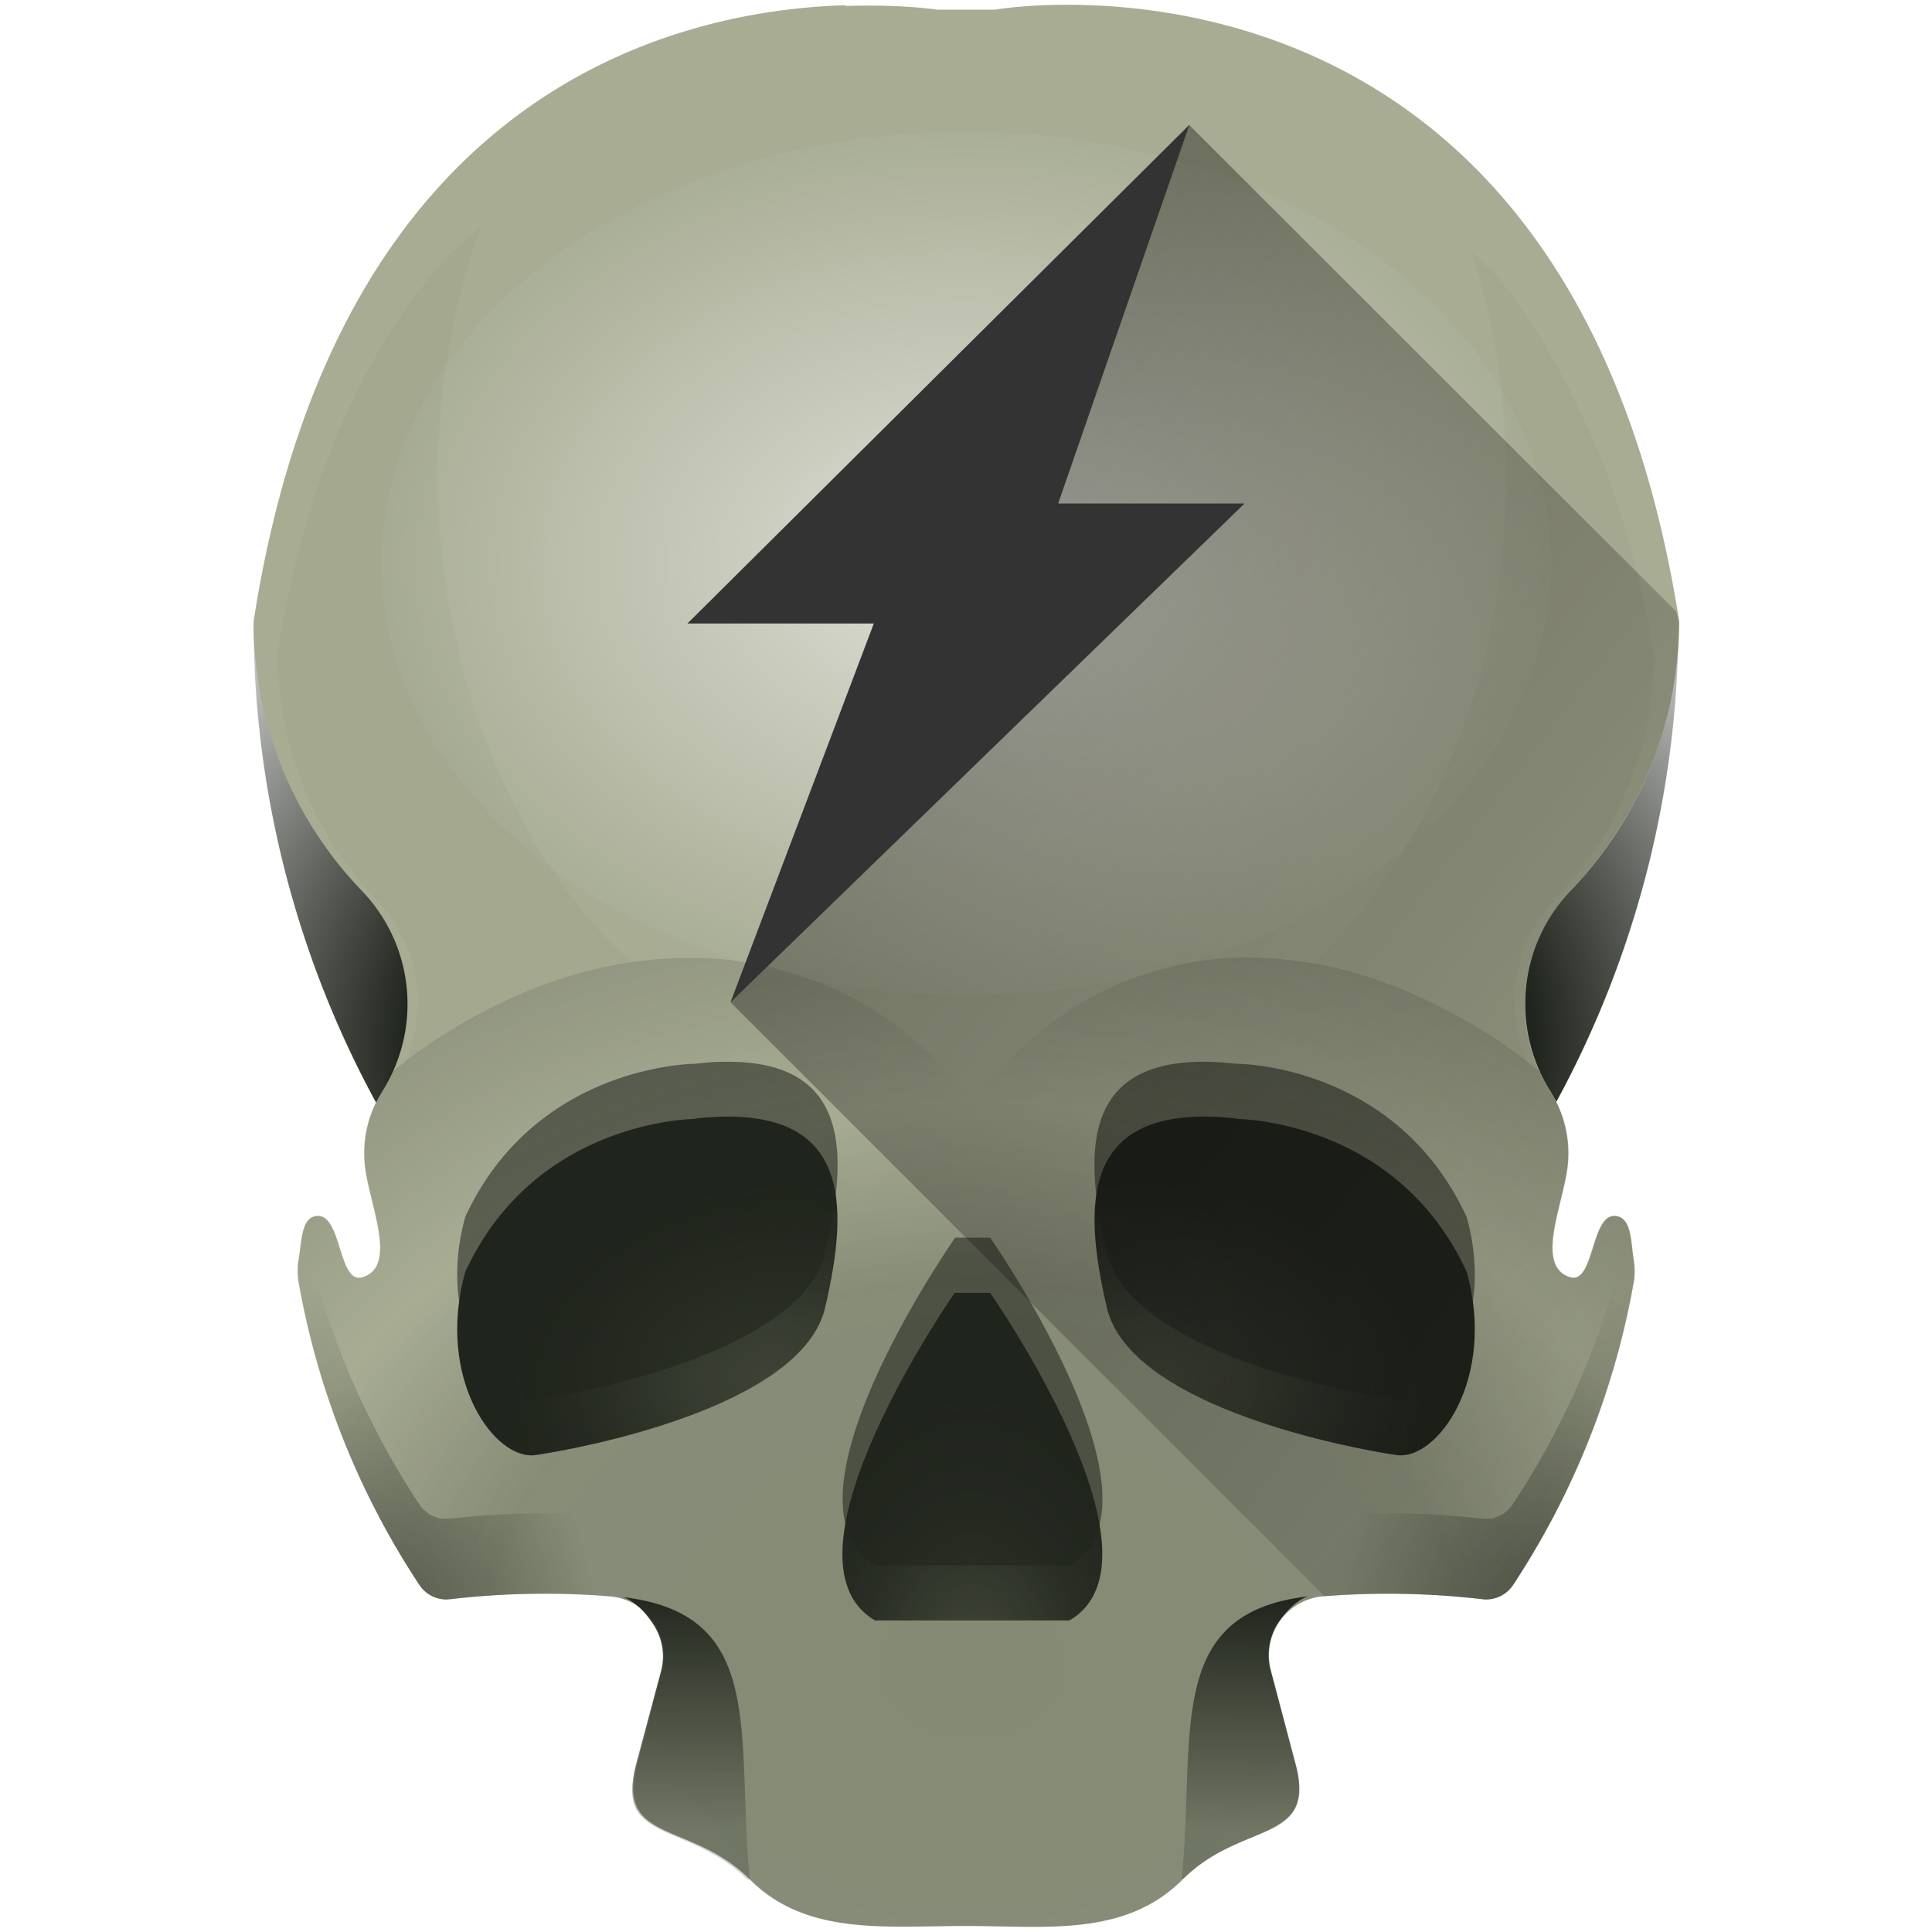 <?xml version="1.0" encoding="UTF-8" standalone="no"?><svg xmlns:dc="http://purl.org/dc/elements/1.1/" xmlns:cc="http://creativecommons.org/ns#" xmlns:rdf="http://www.w3.org/1999/02/22-rdf-syntax-ns#" xmlns="http://www.w3.org/2000/svg" xmlns:xlink="http://www.w3.org/1999/xlink" width="48" height="48"><defs><linearGradient id="j"><stop offset="0" stop-color="#1f241c"/><stop offset="1" stop-color="#1f241c" stop-opacity="0"/></linearGradient><linearGradient id="g"><stop offset="0" stop-color="#1f241c" stop-opacity=".71"/><stop offset=".32" stop-color="#1f241c" stop-opacity=".78"/><stop offset=".52" stop-color="#1f241c" stop-opacity=".86"/><stop offset=".75" stop-color="#1f241c" stop-opacity=".94"/><stop offset="1" stop-color="#1f241c"/></linearGradient><linearGradient id="k"><stop offset="0" stop-color="#1f241c" stop-opacity=".63"/><stop offset=".5" stop-color="#1f241c" stop-opacity=".59"/><stop offset=".74" stop-color="#1f241c" stop-opacity="0"/><stop offset="1" stop-color="#1f241c" stop-opacity=".39"/></linearGradient><linearGradient id="l"><stop offset="0" stop-color="#1f241c"/><stop offset="1" stop-color="#1f241c" stop-opacity="0"/></linearGradient><linearGradient id="i"><stop offset="0" stop-color="#1f241c"/><stop offset="1" stop-color="#1f241c" stop-opacity=".2"/></linearGradient><linearGradient id="a"><stop stop-color="#241c1c" offset="0"/><stop stop-opacity="0" stop-color="#1a1a1a" offset="1"/></linearGradient><linearGradient id="h"><stop offset="0" stop-color="#1f241c" stop-opacity=".71"/><stop offset=".32" stop-color="#1f241c" stop-opacity=".78"/><stop offset=".52" stop-color="#1f241c" stop-opacity=".86"/><stop offset=".75" stop-color="#1f241c" stop-opacity=".94"/><stop offset="1" stop-color="#1f241c"/></linearGradient><linearGradient id="f"><stop offset="0" stop-color="#1f241c" stop-opacity=".33"/><stop offset=".14" stop-color="#1f241c" stop-opacity=".71"/><stop offset=".32" stop-color="#1f241c" stop-opacity=".78"/><stop offset=".59" stop-color="#1f241c" stop-opacity=".9"/><stop offset="1" stop-color="#1f241c"/></linearGradient><linearGradient id="e"><stop offset="0" stop-color="#1f241c"/><stop offset=".54" stop-color="#1f241c"/><stop offset="1" stop-color="#fff"/></linearGradient><linearGradient id="d"><stop offset="0" stop-color="#00000a"/><stop offset="1" stop-color="#000004" stop-opacity="0"/></linearGradient><linearGradient id="c"><stop offset="0" stop-color="#fff" stop-opacity=".33"/><stop offset="1" stop-color="#fff" stop-opacity=".6"/></linearGradient><linearGradient id="b"><stop offset="0" stop-color="#1f241c"/><stop offset="1" stop-color="#1f241c" stop-opacity=".2"/></linearGradient><linearGradient gradientTransform="matrix(-1 0 0 1 47.99 -.03)" xlink:href="#b" id="z" x1="17.01" y1="39.68" x2="17.1" y2="45.57" gradientUnits="userSpaceOnUse"/><radialGradient xlink:href="#e" id="t" cx="24.14" cy="26.11" fx="24.14" fy="26.11" r="17.71" gradientTransform="matrix(1.461 -.005 .003 .984 -11.23 .47)" gradientUnits="userSpaceOnUse"/><radialGradient xlink:href="#f" id="x" gradientUnits="userSpaceOnUse" gradientTransform="matrix(.368 0 0 .55 18.66 16.54)" cx="14.9" cy="45.58" fx="14.9" fy="45.58" r="12.64"/><radialGradient xlink:href="#g" id="w" gradientUnits="userSpaceOnUse" gradientTransform="matrix(.047 -.377 .512 .064 5.61 39.05)" cx="20.27" cy="43.52" fx="20.27" fy="43.52" r="12.64"/><radialGradient xlink:href="#h" id="A" gradientUnits="userSpaceOnUse" gradientTransform="matrix(-.047 -.377 -.512 .064 42.39 39.05)" cx="20.27" cy="43.52" fx="20.27" fy="43.52" r="12.64"/><linearGradient id="m"><stop offset="0" stop-color="#fff"/><stop offset="1" stop-color="#fff" stop-opacity=".05"/></linearGradient><linearGradient xlink:href="#i" id="y" x1="16.75" y1="39.38" x2="16.73" y2="45.46" gradientUnits="userSpaceOnUse"/><radialGradient xlink:href="#j" id="B" cx="9.97" cy="39.63" fx="9.97" fy="39.63" r="4.55" gradientTransform="matrix(1.013 -.288 .5 1.759 -19.94 -26.88)" gradientUnits="userSpaceOnUse"/><radialGradient xlink:href="#k" id="v" cx="24.17" cy="43.47" fx="24.17" fy="43.47" r="16.61" gradientTransform="matrix(1.475 0 0 1.14 -11.5 -8.18)" gradientUnits="userSpaceOnUse"/><radialGradient xlink:href="#l" id="E" cx="9.97" cy="39.63" fx="9.97" fy="39.63" r="4.55" gradientTransform="matrix(-1.013 -.288 -.5 1.759 67.94 -26.88)" gradientUnits="userSpaceOnUse"/><radialGradient xlink:href="#m" id="F" cx="24" cy="12" fx="24" fy="12" r="9.99" gradientTransform="matrix(1.454 0 0 1.074 -10.9 1.11)" gradientUnits="userSpaceOnUse"/><filter id="D" x="-.11" width="1.22" y="-.05" height="1.1" color-interpolation-filters="sRGB"><feGaussianBlur stdDeviation=".41"/></filter><filter id="C" x="-.12" width="1.23" y="-.05" height="1.1" color-interpolation-filters="sRGB"><feGaussianBlur stdDeviation=".41"/></filter><linearGradient id="n"><stop offset="0" stop-color="#ccc"/><stop offset="1" stop-color="#fff"/></linearGradient><linearGradient id="o"><stop offset="0" stop-color="#020000"/><stop offset="1" stop-color="#020000" stop-opacity="0"/></linearGradient><linearGradient id="p"><stop offset="0" stop-color="#1a1a1a"/><stop stop-color="#333" offset=".23"/><stop offset=".51" stop-color="#666"/><stop stop-color="#333" offset=".71"/><stop offset="1" stop-color="#1a1a1a"/></linearGradient><linearGradient id="q"><stop offset="0" stop-color="#22241c"/><stop offset="1" stop-color="#1a1a1a" stop-opacity="0"/></linearGradient><linearGradient id="r"><stop offset="0" stop-color="#000008"/><stop offset="1" stop-opacity="0"/></linearGradient><filter id="u" x="-.04" width="1.09" y="-.09" height="1.18" color-interpolation-filters="sRGB"><feGaussianBlur stdDeviation=".47"/></filter><linearGradient xlink:href="#s" id="G" gradientUnits="userSpaceOnUse" x1="6.95" y1="4.57" x2="52.23" y2="39.55"/><linearGradient id="s"><stop offset="0"/><stop offset="1" stop-color="#050000" stop-opacity="0"/></linearGradient></defs><path d="M6.3 15.44A24.96 24.96 0 0 0 24 39.33a24.96 24.96 0 0 0 17.7-23.88H6.3z" fill="url(#t)"/><path d="M21.01.13C16.88.25 8.36 2.16 6.3 15.44a9.62 9.62 0 0 0 2.66 6.66 4.06 4.06 0 0 1 .54 5.01l-.01.02a2.85 2.85 0 0 0-.43 1.75c.07.95.86 2.57-.05 2.85-.61.2-.51-1.58-1.14-1.52-.39.04-.37.63-.45 1.08a1.7 1.7 0 0 0 0 .57 19.98 19.98 0 0 0 3.01 7.53.8.8 0 0 0 .77.34 20.28 20.28 0 0 1 3.95-.07c.91.07 1.53.97 1.29 1.85l-.61 2.3c-.54 2.02 1.33 1.41 2.81 2.89 1.4 1.4 3.38 1.15 5.37 1.15 1.96 0 3.94.28 5.37-1.15 1.47-1.48 3.35-.86 2.81-2.88l-.61-2.31a1.47 1.47 0 0 1 1.29-1.85 20.25 20.25 0 0 1 3.95.07.8.8 0 0 0 .77-.34 19.98 19.98 0 0 0 3-7.53 1.69 1.69 0 0 0 0-.56c-.07-.46-.05-1.05-.45-1.09-.62-.06-.52 1.71-1.13 1.52-.91-.28-.12-1.9-.05-2.85a2.85 2.85 0 0 0-.43-1.75l-.01-.02a4.07 4.07 0 0 1 .54-5.02 9.62 9.62 0 0 0 2.66-6.65C38.95-2.26 24.72.24 24.72.24h-1.44S22.39.1 21 .15z" fill="#a7ac93"/><path d="M17.97 26.38c-.22 0-.45.02-.7.05 0 0-3.95 0-5.71 3.8-.74 2.65.73 4.7 1.76 4.55 1.02-.15 6.6-1.17 7.18-3.66.55-2.34.71-4.8-2.53-4.74zm12.06 0c-3.24-.07-3.08 2.4-2.53 4.74.59 2.49 6.16 3.51 7.19 3.66 1.02.15 2.49-1.9 1.75-4.54-1.76-3.82-5.71-3.81-5.71-3.81a7.7 7.7 0 0 0-.7-.05zm-6.3 4.37s-4.62 6.6-1.98 8.14h4.83c2.63-1.54-1.98-8.14-1.98-8.14z" fill="#1f241c" fill-opacity=".99" opacity=".75" filter="url(#u)"/><path d="M9.6 26.62c-.07.16-.01.34-.11.49l-.01.02a2.85 2.85 0 0 0-.43 1.75c.07.95.86 2.57-.05 2.85-.61.19-.51-1.58-1.14-1.52-.39.04-.37.63-.45 1.08-.03.2-.03.38 0 .57a19.98 19.98 0 0 0 3.01 7.53.8.8 0 0 0 .77.34 20.28 20.28 0 0 1 3.95-.07c.91.07 1.53.97 1.29 1.85l-.62 2.3c-.53 2.02 1.34 1.41 2.82 2.89 1.4 1.4 3.38 1.15 5.37 1.15 1.96 0 3.94.28 5.37-1.15 1.47-1.48 3.35-.86 2.81-2.88l-.61-2.31a1.47 1.47 0 0 1 1.29-1.85 20.25 20.25 0 0 1 3.95.07.8.8 0 0 0 .77-.34 19.98 19.98 0 0 0 3-7.53 1.69 1.69 0 0 0 0-.56c-.07-.46-.05-1.05-.45-1.09-.62-.06-.52 1.71-1.13 1.52-.91-.28-.12-1.9-.05-2.85a2.85 2.85 0 0 0-.43-1.75l-.01-.02c-.07-.1-.03-.23-.08-.34l-.17-.14a13.62 13.62 0 0 0-3.45-2.06 10.16 10.16 0 0 0-3.72-.78 8.08 8.08 0 0 0-5.36 1.94c-.55.45-1.07 1-1.56 1.63-.5-.64-1.02-1.18-1.58-1.63a8.52 8.52 0 0 0-5.51-1.93c-1.3 0-2.6.28-3.84.77-1.24.49-2.43 1.2-3.5 2.06z" opacity=".4" fill="url(#v)"/><path d="M30.73 27.8s3.96 0 5.71 3.8c.74 2.65-.73 4.7-1.75 4.55-1.03-.15-6.6-1.17-7.19-3.66-.58-2.5-.73-5.14 3.23-4.7z" fill="url(#w)"/><path d="M24.6 32.12s4.61 6.6 1.97 8.14h-4.83c-2.63-1.54 1.98-8.14 1.98-8.14z" fill="url(#x)"/><path d="M15.48 39.68c.3.1.55.38.72.63.24.34.34.78.22 1.22l-.62 2.31c-.13.5-.12.84 0 1.1.13.24.36.4.65.54.58.28 1.4.51 2.12 1.22h.06c-.35-3.62.44-6.6-3.15-7.02z" fill="url(#y)"/><path d="M32.5 39.66c-.3.1-.54.37-.72.62a1.48 1.48 0 0 0-.21 1.23l.61 2.3c.14.5.12.85 0 1.1-.13.25-.36.4-.65.55-.57.27-1.39.5-2.12 1.21h-.05c.35-3.62-.44-6.6 3.15-7.01z" fill="url(#z)"/><path d="M17.27 27.8s-3.96 0-5.71 3.8c-.74 2.65.73 4.7 1.75 4.55 1.03-.15 6.6-1.17 7.19-3.66.58-2.5.73-5.14-3.23-4.7z" fill="url(#A)"/><path d="M7.57 30.54c-.08.22-.11.5-.16.75a1.7 1.7 0 0 0 0 .57 19.98 19.98 0 0 0 3.02 7.53.8.8 0 0 0 .77.34 20.28 20.28 0 0 1 3.94-.07c.47.04.84.3 1.08.65l.21-.8a1.48 1.48 0 0 0-1.29-1.85 20.28 20.28 0 0 0-1.92-.06 20.28 20.28 0 0 0-2.02.13.8.8 0 0 1-.09 0 .8.8 0 0 1-.08 0 .8.8 0 0 1-.08 0 .8.8 0 0 1-.08-.02.8.8 0 0 1-.07-.03.8.8 0 0 1-.08-.03.8.8 0 0 1-.07-.04.8.8 0 0 1-.06-.05.8.8 0 0 1-.06-.05.8.8 0 0 1-.06-.06.8.8 0 0 1-.04-.06 19.98 19.98 0 0 1-.1-.15 19.98 19.98 0 0 1-1-1.72 19.98 19.98 0 0 1-.83-1.82 19.98 19.98 0 0 1-.64-1.9 19.98 19.98 0 0 1-.29-1.26z" fill="url(#B)" opacity=".5"/><path d="M32.57 23.96c.79.1 1.47.3 2.24.61a12.4 12.4 0 0 1 3.14 1.87 4.01 4.01 0 0 1-.32-1.9c.09-.8.44-1.6 1.04-2.22l.02-.02a8.79 8.79 0 0 0 2.4-6.02v-.01a23.52 23.52 0 0 0-1.26-4.74c-.16-.42-.33-.78-.5-1.16-.43-.93-.9-1.77-1.4-2.5-.2-.28-.39-.58-.6-.84-.24-.3-.52-.5-.77-.77l.03.09a17.9 17.9 0 0 1 .83 5.52 18.85 18.85 0 0 1-.97 5.93 17.04 17.04 0 0 1-1.92 3.88 14.48 14.48 0 0 1-1.76 2.12c-.1.1.1-.09 0 0z" opacity=".25" fill="#5d6c53" filter="url(#C)"/><path d="M11.94 5.65c-.32.3-.65.53-.95.88-.62.7-1.2 1.5-1.72 2.44-.53.93-1 2-1.4 3.2a25.3 25.3 0 0 0-.97 4.07 8.8 8.8 0 0 0 2.42 6.07c.6.63.96 1.41 1.05 2.22.07.6-.07 1.33-.32 1.92a12.2 12.2 0 0 1 5.65-2.56c-.19-.17-.25-.19-.44-.37a13.88 13.88 0 0 1-2.43-3.43 16.53 16.53 0 0 1-1.5-4.17 18.45 18.45 0 0 1-.2-7.12 18.33 18.33 0 0 1 .81-3.15z" opacity=".25" fill="#5d6c53" filter="url(#D)"/><path d="M40.43 30.54c.08.22.12.5.16.75.03.2.03.38 0 .57a19.98 19.98 0 0 1-3.01 7.53.8.8 0 0 1-.77.34 20.28 20.28 0 0 0-3.95-.07c-.47.03-.84.3-1.08.65l-.21-.8a1.48 1.48 0 0 1 1.29-1.85 20.28 20.28 0 0 1 1.92-.06 20.28 20.28 0 0 1 2.03.13.8.8 0 0 0 .08 0 .8.8 0 0 0 .08 0 .8.8 0 0 0 .08 0 .8.8 0 0 0 .08-.02.8.8 0 0 0 .08-.03.8.8 0 0 0 .07-.03.8.8 0 0 0 .07-.04.8.8 0 0 0 .06-.05.8.8 0 0 0 .06-.05.8.8 0 0 0 .06-.06.8.8 0 0 0 .05-.07 19.98 19.98 0 0 0 .09-.14 19.98 19.98 0 0 0 1-1.72 19.98 19.98 0 0 0 .83-1.82 19.98 19.98 0 0 0 .64-1.9 19.98 19.98 0 0 0 .3-1.26z" opacity=".5" fill="url(#E)"/><ellipse ry="10.73" rx="14.53" cy="14" cx="24" opacity=".62" fill="url(#F)"/><path d="M32.91 39.66c1.3-.1 2.6-.08 3.9.07a.8.8 0 0 0 .77-.34 20.11 20.11 0 0 0 1.87-3.58c.5-1.26.9-2.58 1.14-3.95a1.68 1.68 0 0 0 0-.56c-.04-.23-.06-.5-.11-.7-.05-.21-.15-.37-.35-.39-.3-.03-.44.4-.57.81-.13.41-.26.8-.56.71a.56.56 0 0 1-.4-.43c-.06-.2-.04-.46 0-.74.1-.56.31-1.2.35-1.68a2.85 2.85 0 0 0-.43-1.75l-.01-.02a3.93 3.93 0 0 1-.6-2.59 4.24 4.24 0 0 1 1.14-2.43 9.62 9.62 0 0 0 2.66-6.65l-.07-.25L29.54 3.1l-5.59 8.83 1.09 3.89-6.89 9.08z" opacity=".5" fill="url(#G)"/><path d="M29.55 3.1l-3.26 9.41h4.63L18.15 24.9l3.56-9.41h-4.63z" fill="#333"/></svg>